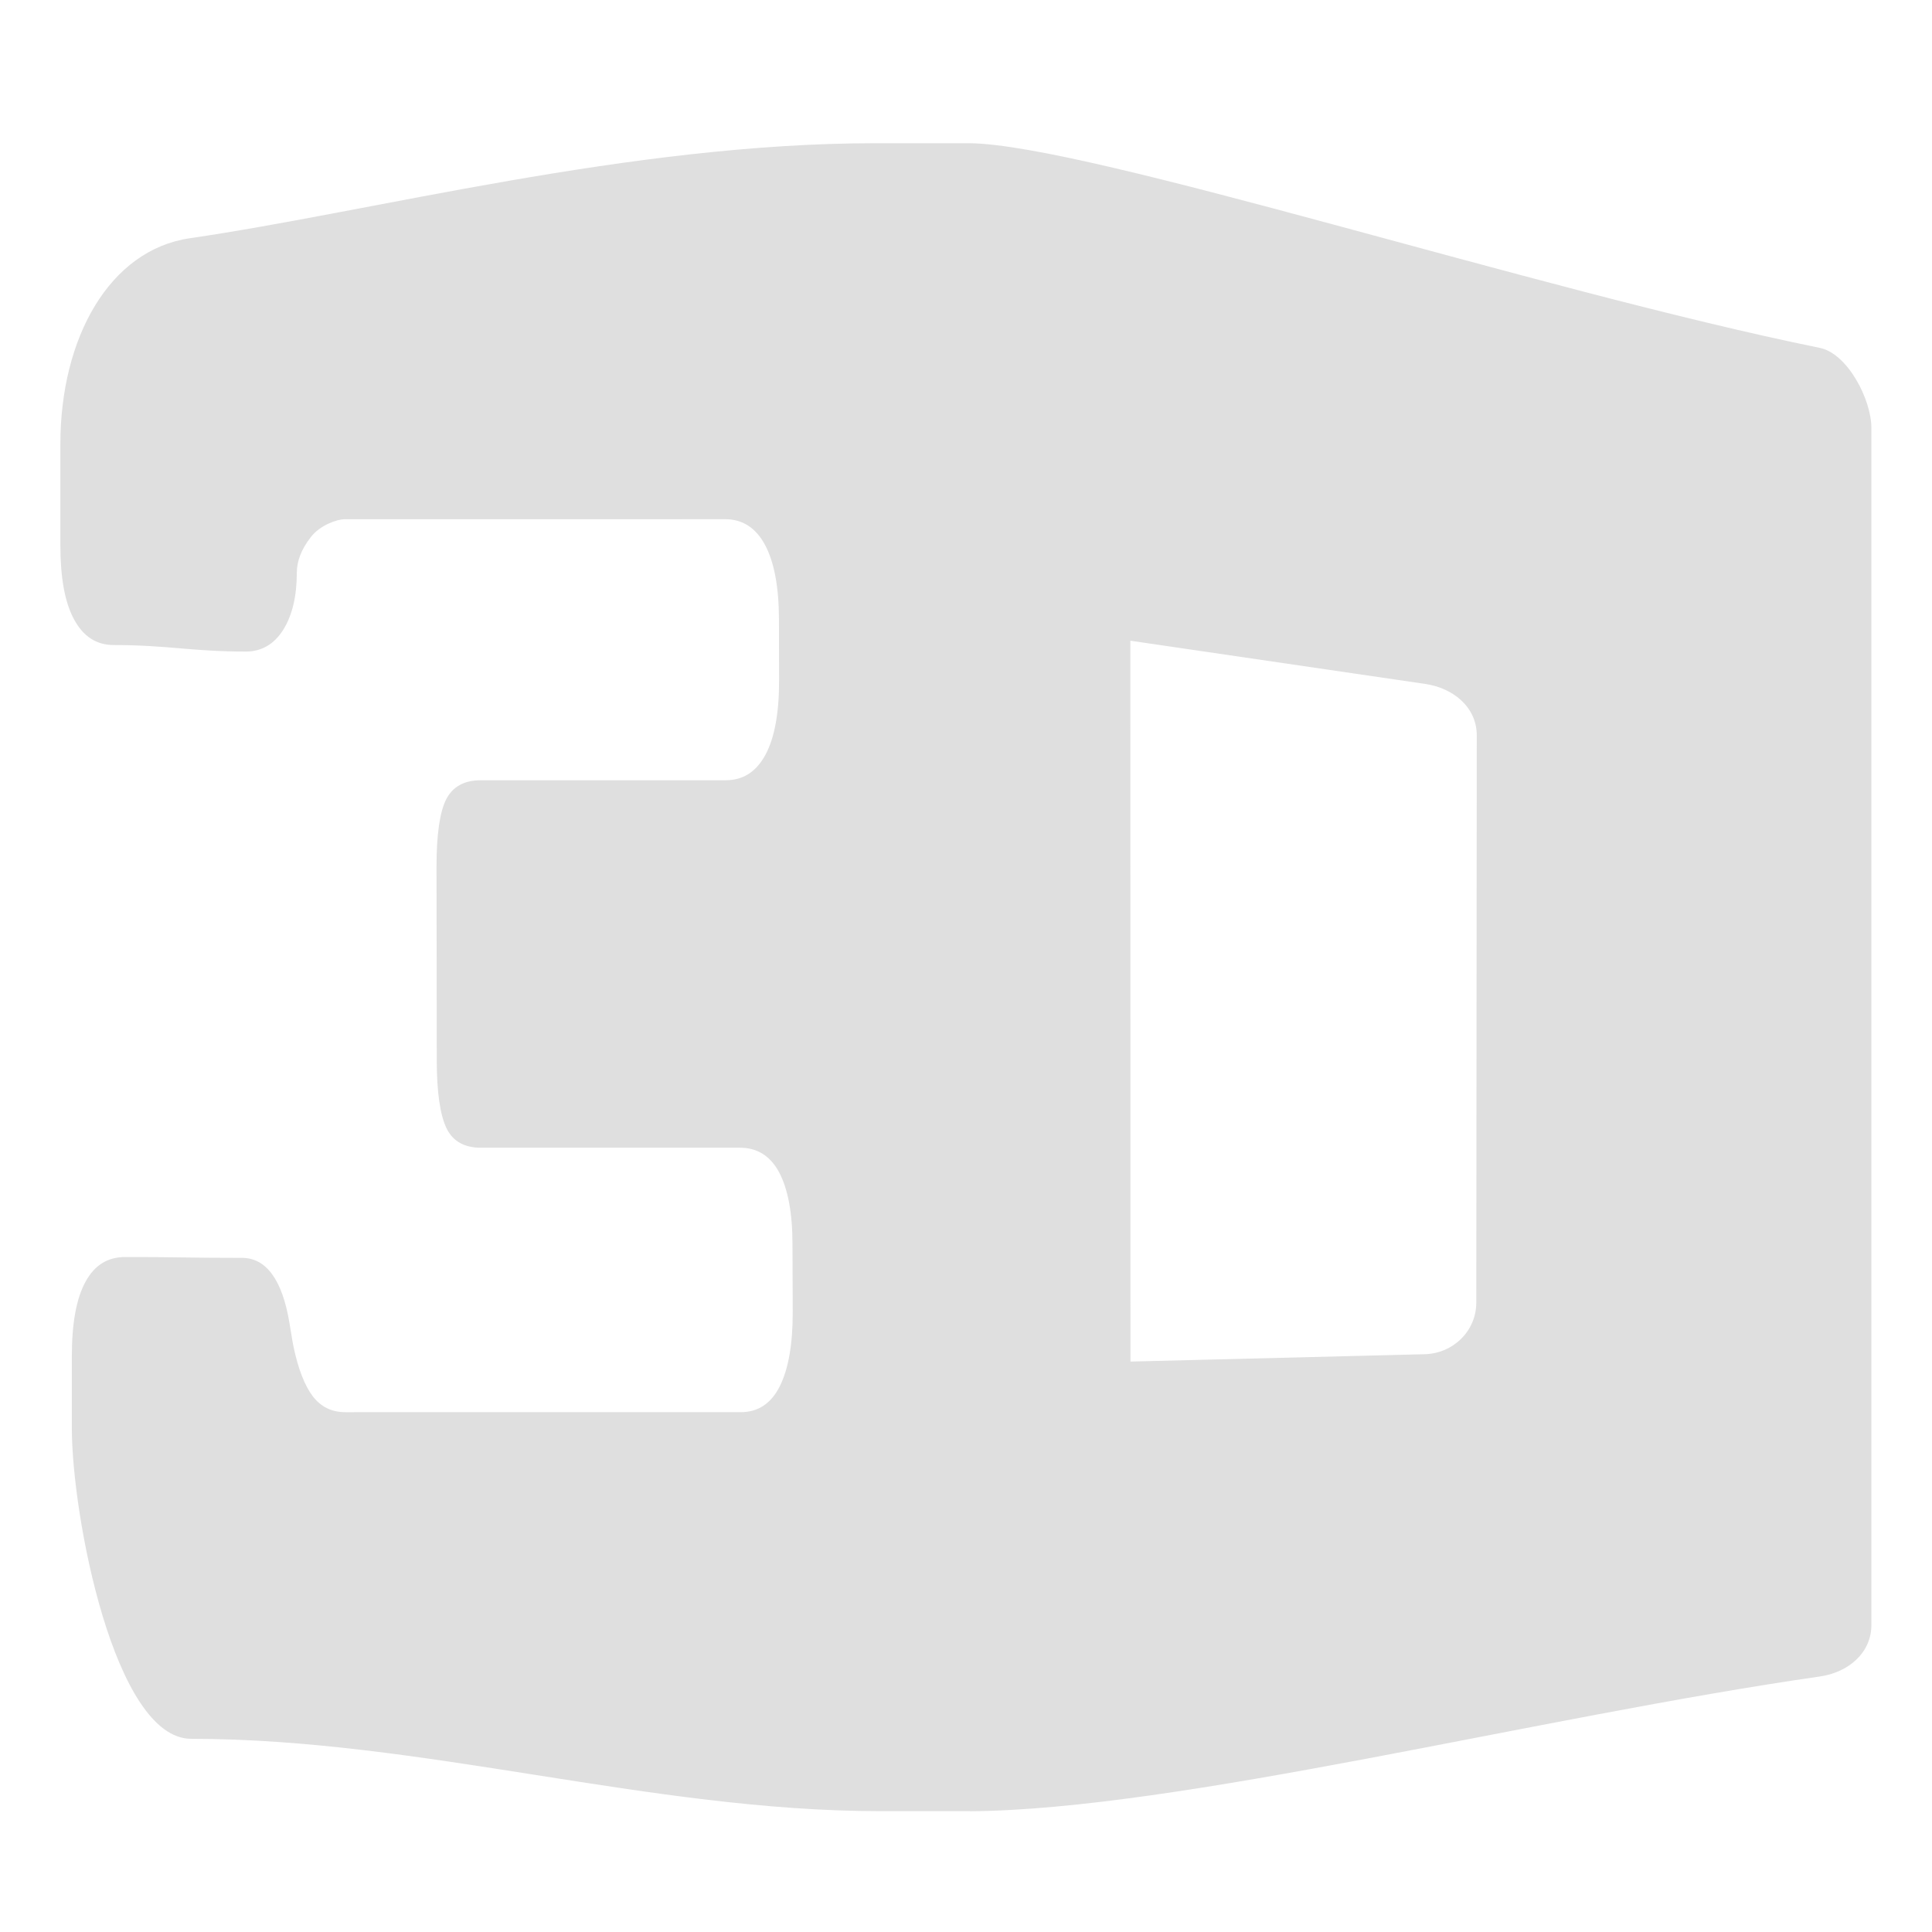 <svg xmlns="http://www.w3.org/2000/svg" width="16" height="16" version="1.1">
 <path d="M 7.25,1.186 C 5.219,1.186 3.078,1.754 1.572,1.973 0.907,2.07 0.5,2.797 0.5,3.678 v 0.836 c 0,0.268 0.036,0.473 0.113,0.615 0.076,0.141 0.184,0.213 0.33,0.213 0.444,0 0.647,0.054 1.093,0.054 0.129,0 0.234,-0.06 0.31,-0.181 0.075,-0.12 0.112,-0.28 0.112,-0.47 0,-0.099 0.038,-0.196 0.116,-0.297 0.077,-0.1 0.219,-0.148 0.28,-0.148 h 0.002 c 1.049,0 2.098,-2.958e-4 3.149,-2.958e-4 0.144,0 0.254,0.071 0.33,0.212 0.076,0.141 0.115,0.347 0.116,0.614 3.87e-4,0.17 9.18e-4,0.339 0.001,0.506 6.73e-4,0.272 -0.037,0.478 -0.113,0.619 -0.076,0.141 -0.185,0.211 -0.329,0.211 -0.678,0 -1.355,2.96e-4 -2.031,2.96e-4 -0.136,0 -0.23,0.054 -0.283,0.156 -0.053,0.102 -0.081,0.29 -0.081,0.559 5.5e-4,0.535 0.002,1.068 0.002,1.601 3.06e-4,0.27 0.028,0.458 0.082,0.568 0.053,0.107 0.148,0.159 0.284,0.159 h 2.146 c 0.141,0 0.25,0.067 0.323,0.203 0.072,0.135 0.111,0.334 0.111,0.595 4.69e-4,0.188 0.001,0.376 0.002,0.562 6.12e-4,0.269 -0.036,0.474 -0.108,0.617 -0.072,0.143 -0.181,0.213 -0.322,0.213 -1.092,0 -2.183,1.49e-4 -3.275,1.49e-4 -0.113,0 -0.202,-0.044 -0.269,-0.131 -0.066,-0.086 -0.122,-0.225 -0.162,-0.42 -0.01,-0.05 -0.018,-0.11 -0.032,-0.188 -0.059,-0.36 -0.195,-0.539 -0.392,-0.539 -0.435,0 -0.534,-0.007 -0.967,-0.007 -0.146,0 -0.254,0.066 -0.33,0.205 -0.076,0.139 -0.113,0.345 -0.113,0.614 v 0.6 c 0,0.718 0.351,2.571 0.989,2.571 1.902,0 3.804,0.599 5.706,0.599 h 0.006 0.276 0.459 V 15 c 1.731,-0.012 4.698,-0.779 7.04,-1.116 0.232,-0.033 0.427,-0.192 0.427,-0.427 V 3.544 c 0,-0.235 -0.197,-0.616 -0.427,-0.663 C 12.724,2.404 9.022,1.199 8.031,1.186 h -0.702 -0.074 z m 2.111,4.12 2.442,0.358 c 0.232,0.034 0.427,0.192 0.427,0.427 l -0.004,4.697 c -2.45e-4,0.235 -0.192,0.421 -0.427,0.427 l -2.437,0.061 z" style="fill:#dfdfdf;fill-rule:evenodd"/>
</svg>
